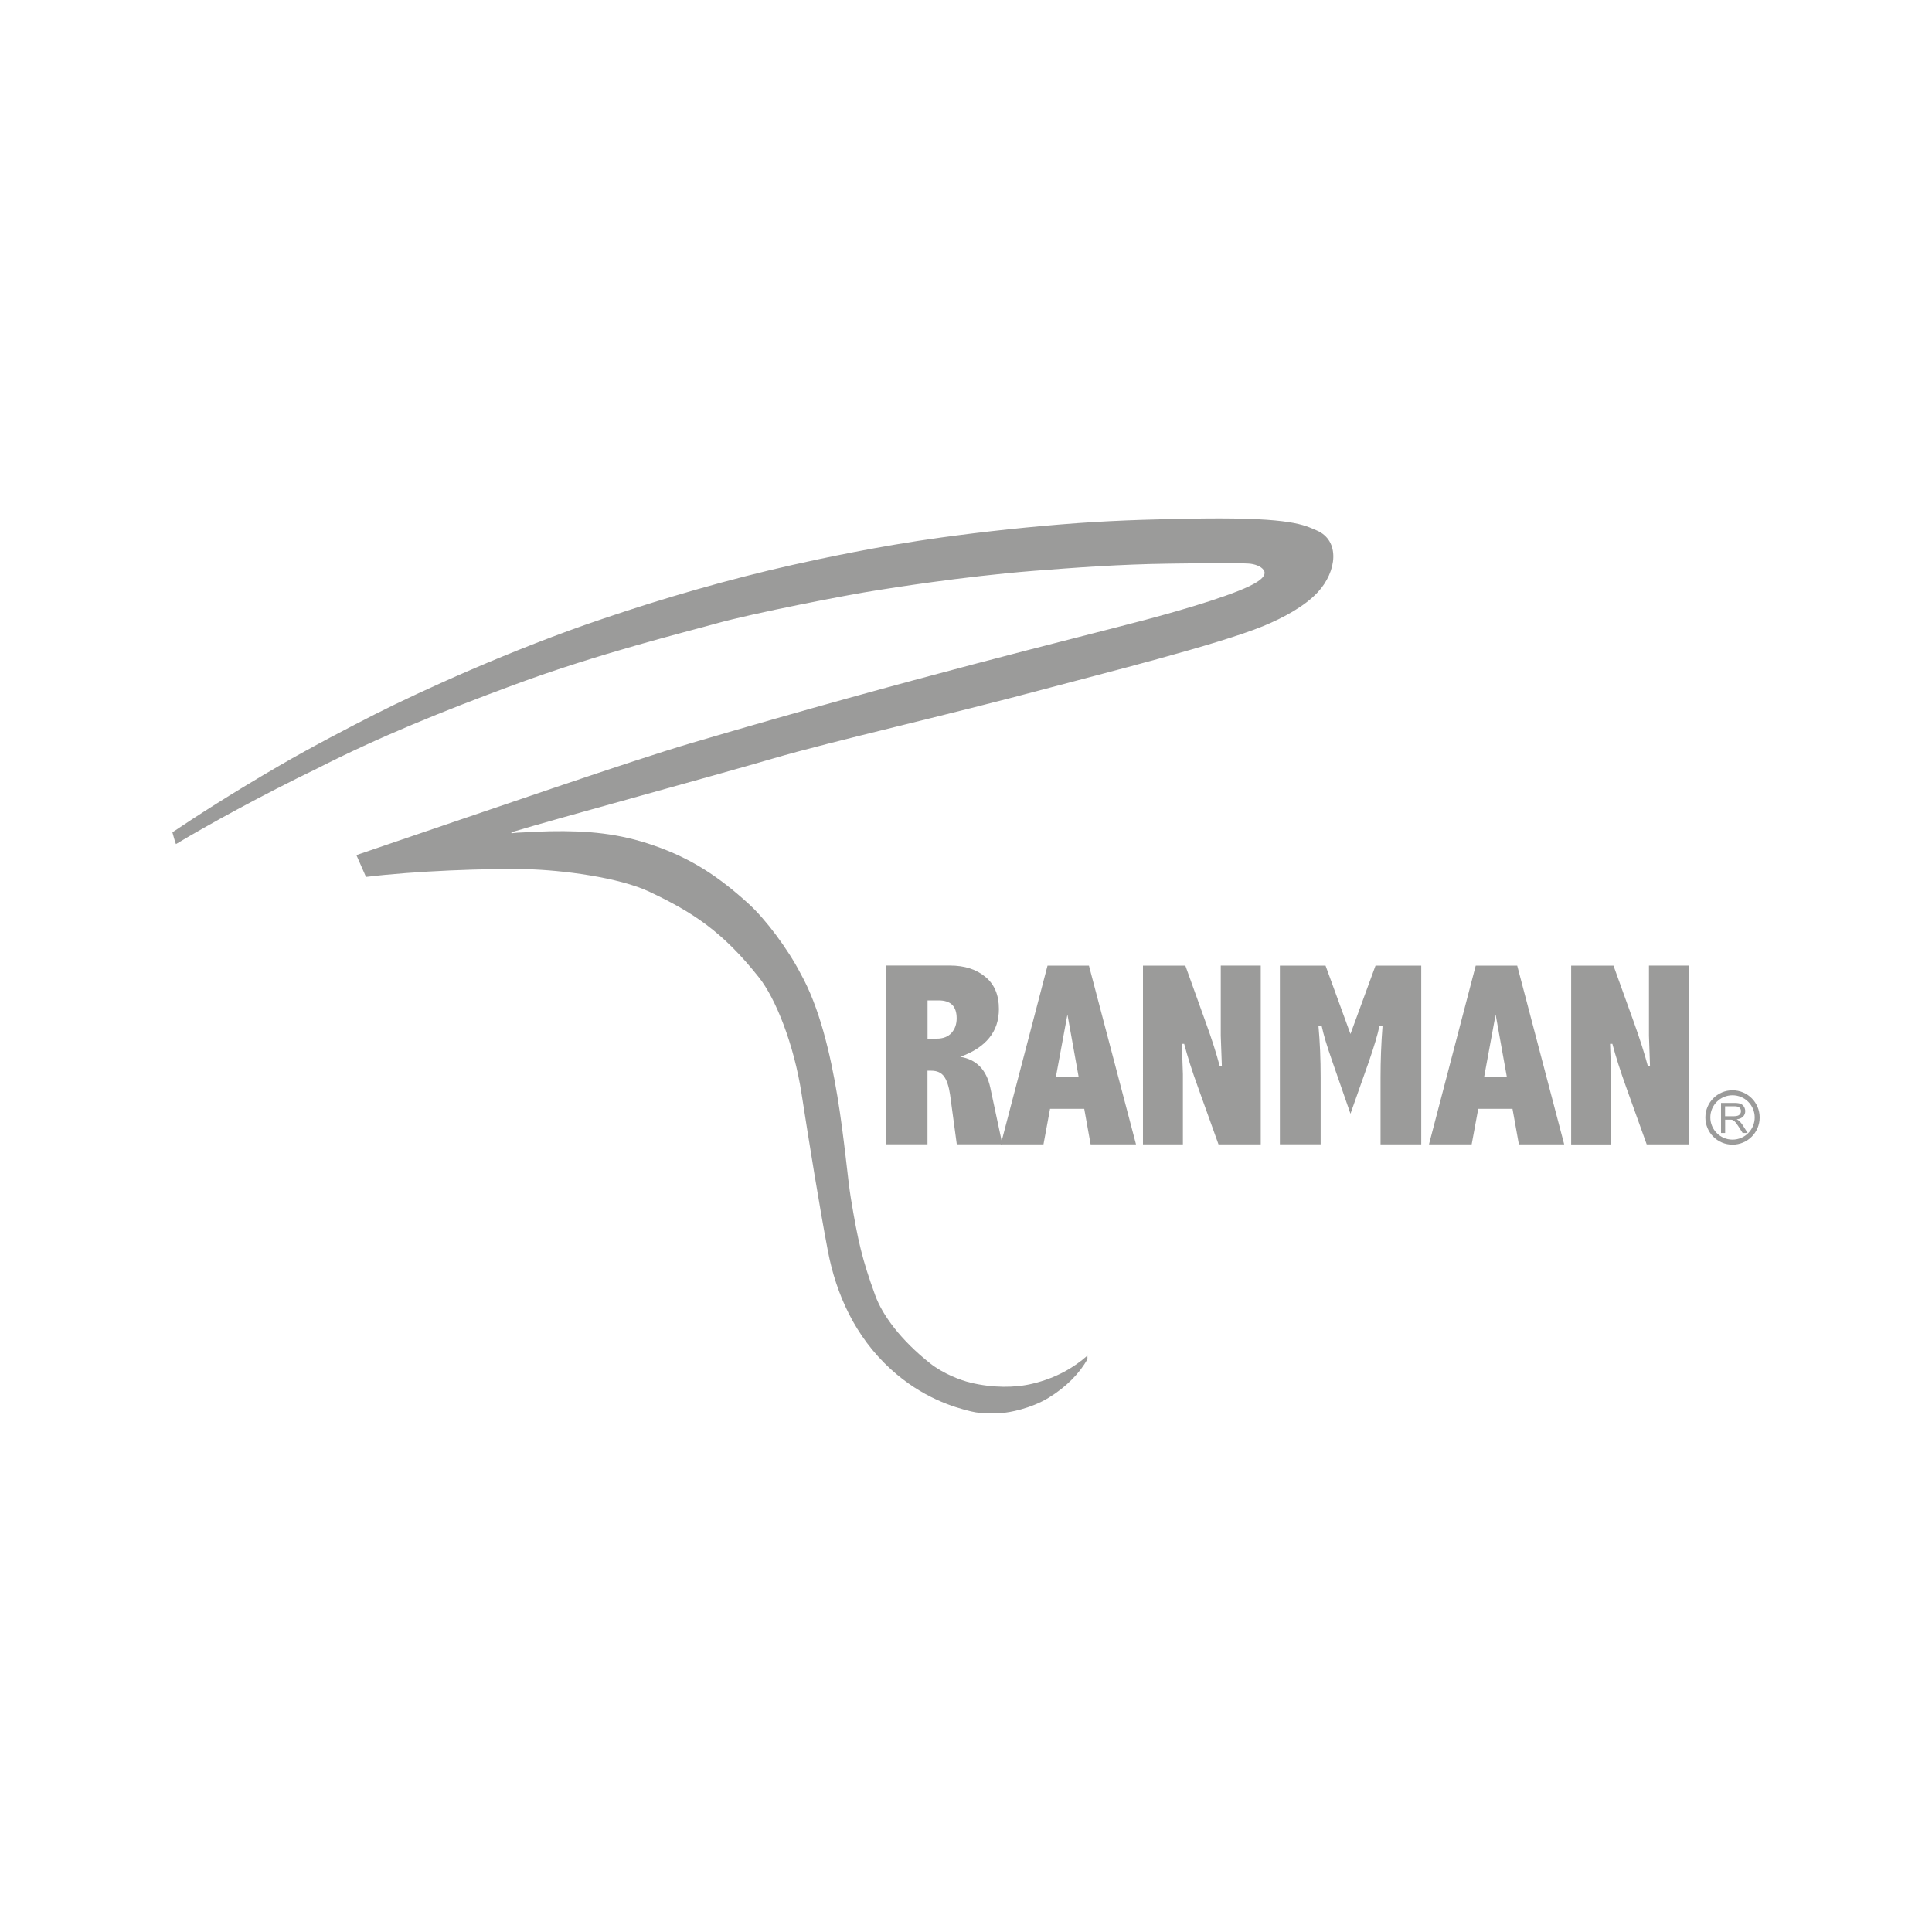 <?xml version="1.0" encoding="utf-8"?>
<!-- Generator: Adobe Illustrator 16.0.0, SVG Export Plug-In . SVG Version: 6.00 Build 0)  -->
<!DOCTYPE svg PUBLIC "-//W3C//DTD SVG 1.1//EN" "http://www.w3.org/Graphics/SVG/1.1/DTD/svg11.dtd">
<svg version="1.1" id="Layer_1" xmlns="http://www.w3.org/2000/svg" xmlns:xlink="http://www.w3.org/1999/xlink" x="0px" y="0px"
	 width="30px" height="30px" viewBox="0 0 30 30" enable-background="new 0 0 30 30" xml:space="preserve">
<g>
	<g>
		<path fill="#9B9B9A" d="M13.828,21.257c-0.551-0.504-0.845-1.162-0.973-1.834c-0.129-0.674-0.297-1.719-0.408-2.438
			c-0.12-0.777-0.404-1.481-0.66-1.805c-0.569-0.719-1.038-1.018-1.699-1.331c-0.478-0.227-1.37-0.339-1.905-0.352
			c-0.618-0.015-1.743,0.027-2.5,0.12c-0.002-0.007-0.147-0.334-0.149-0.339c2.26-0.769,4.287-1.471,5.201-1.74
			c3.521-1.038,5.838-1.593,7.041-1.911c0.618-0.164,1.486-0.42,1.747-0.593c0.093-0.061,0.14-0.122,0.099-0.183
			c-0.04-0.058-0.14-0.095-0.235-0.1c-0.266-0.016-0.881-0.003-1.23,0.001c-0.774,0.01-1.462,0.062-2.107,0.112
			c-1.127,0.09-2.261,0.275-2.427,0.301c-0.444,0.067-1.929,0.356-2.507,0.518c-0.452,0.127-1.821,0.463-3.145,0.955
			c-1.093,0.404-2.092,0.808-3.05,1.297c-0.85,0.41-1.699,0.878-2.189,1.172c-0.015-0.031-0.051-0.171-0.055-0.183
			c0.349-0.233,0.892-0.589,1.67-1.04c0.497-0.289,1.104-0.604,1.476-0.793c0.693-0.351,2.138-1.013,3.541-1.484
			c0.922-0.314,1.96-0.615,2.937-0.834c0.447-0.1,1.337-0.292,2.307-0.426c0.676-0.093,1.397-0.171,2.122-0.224
			c0.656-0.047,1.354-0.065,1.962-0.072c1.366-0.014,1.553,0.1,1.755,0.186c0.365,0.156,0.314,0.637,0.015,0.959
			c-0.204,0.219-0.534,0.397-0.847,0.526c-0.714,0.292-2.523,0.744-3.294,0.951c-1.69,0.454-3.362,0.826-4.324,1.107
			c-0.858,0.252-3.423,0.951-4.003,1.128c-0.007,0.002-0.04,0.012-0.054,0.019l0.003,0.013c0.007-0.001,0.049-0.007,0.092-0.01
			c0.293-0.016,0.504-0.022,0.504-0.022c0.588-0.011,1.074,0.033,1.614,0.221c0.589,0.204,1.015,0.49,1.468,0.902
			c0.266,0.24,0.614,0.707,0.808,1.082c0.587,1.044,0.683,2.887,0.782,3.487c0.11,0.667,0.176,0.956,0.379,1.513
			c0.111,0.309,0.399,0.698,0.854,1.058c0.201,0.158,0.464,0.26,0.627,0.299c0.342,0.083,0.693,0.082,0.965,0.015
			c0.358-0.086,0.636-0.246,0.849-0.435l0.001,0.056c-0.122,0.215-0.32,0.425-0.604,0.599c-0.281,0.172-0.626,0.23-0.703,0.233
			c-0.078,0.002-0.315,0.025-0.498-0.021C14.813,21.853,14.319,21.706,13.828,21.257"/>
		<path fill="#9B9B9A" d="M15.377,16.888c-0.06-0.278-0.216-0.438-0.467-0.478c0.201-0.072,0.351-0.17,0.451-0.294
			c0.101-0.123,0.15-0.274,0.15-0.449c0-0.216-0.069-0.382-0.21-0.498c-0.14-0.117-0.322-0.176-0.548-0.176h-0.997v2.776h0.646
			v-1.143h0.06c0.089,0,0.155,0.03,0.198,0.09s0.074,0.154,0.093,0.284l0.104,0.769h0.708L15.377,16.888z M14.776,16.038
			c-0.054,0.06-0.131,0.09-0.231,0.09h-0.142v-0.594h0.171c0.095,0,0.165,0.023,0.212,0.069c0.046,0.047,0.069,0.116,0.069,0.209
			C14.855,15.904,14.828,15.979,14.776,16.038z"/>
		<path fill="#9B9B9A" d="M16.909,14.994h-0.643l-0.726,2.776h0.663l0.102-0.552h0.531l0.099,0.552h0.705L16.909,14.994z
			 M16.396,16.721l0.179-0.968l0.174,0.968H16.396z"/>
		<path fill="#9B9B9A" d="M17.748,14.994h0.658l0.316,0.88c0.095,0.26,0.167,0.488,0.217,0.678h0.034l-0.017-0.47v-1.088h0.621
			v2.776h-0.656l-0.316-0.88c-0.095-0.261-0.167-0.488-0.217-0.681h-0.036l0.016,0.47v1.091h-0.62V14.994z"/>
		<path fill="#9B9B9A" d="M19.874,14.994h0.709l0.387,1.062l0.389-1.062h0.71v2.776h-0.632V16.73c0-0.263,0.01-0.529,0.031-0.799
			H21.42c-0.027,0.133-0.083,0.318-0.164,0.553l-0.286,0.81l-0.281-0.81c-0.083-0.236-0.138-0.42-0.166-0.553h-0.05
			c0.023,0.25,0.034,0.517,0.034,0.799v1.039h-0.633V14.994z"/>
		<path fill="#9B9B9A" d="M23.559,14.994h-0.644l-0.726,2.776h0.663l0.102-0.552h0.532l0.099,0.552h0.704L23.559,14.994z
			 M23.046,16.721l0.178-0.968l0.174,0.968H23.046z"/>
		<path fill="#9B9B9A" d="M24.396,14.994h0.658l0.317,0.88c0.093,0.26,0.166,0.488,0.216,0.678h0.034l-0.016-0.47v-1.088h0.62v2.776
			H25.57l-0.316-0.88c-0.094-0.261-0.166-0.488-0.217-0.681h-0.036l0.016,0.47v1.091h-0.62V14.994z"/>
	</g>
	<path fill="#9B9B9A" d="M26.902,16.93c-0.232,0-0.421,0.189-0.421,0.422c0,0.233,0.188,0.422,0.421,0.422
		c0.233,0,0.422-0.188,0.422-0.422C27.324,17.119,27.136,16.93,26.902,16.93z M26.902,17.696c-0.189,0-0.344-0.154-0.344-0.345
		c0-0.189,0.154-0.344,0.344-0.344c0.19,0,0.345,0.154,0.345,0.344C27.247,17.542,27.093,17.696,26.902,17.696z"/>
	<g>
		<path fill="#9B9B9A" d="M26.724,17.594v-0.468h0.208c0.042,0,0.073,0.005,0.095,0.013c0.021,0.009,0.039,0.023,0.053,0.045
			c0.013,0.021,0.02,0.045,0.02,0.07c0,0.033-0.012,0.062-0.033,0.084s-0.054,0.037-0.1,0.043c0.017,0.009,0.029,0.016,0.038,0.023
			c0.018,0.017,0.035,0.038,0.052,0.062l0.081,0.127h-0.078l-0.062-0.097c-0.019-0.028-0.033-0.05-0.045-0.064
			s-0.022-0.025-0.031-0.031c-0.01-0.006-0.02-0.011-0.028-0.013c-0.008-0.002-0.019-0.002-0.035-0.002h-0.071v0.207H26.724z
			 M26.786,17.333h0.133c0.028,0,0.051-0.003,0.066-0.009c0.017-0.006,0.028-0.016,0.037-0.028c0.008-0.013,0.012-0.027,0.012-0.042
			c0-0.022-0.008-0.04-0.024-0.055c-0.016-0.014-0.041-0.021-0.075-0.021h-0.148V17.333z"/>
	</g>
</g>
</svg>

